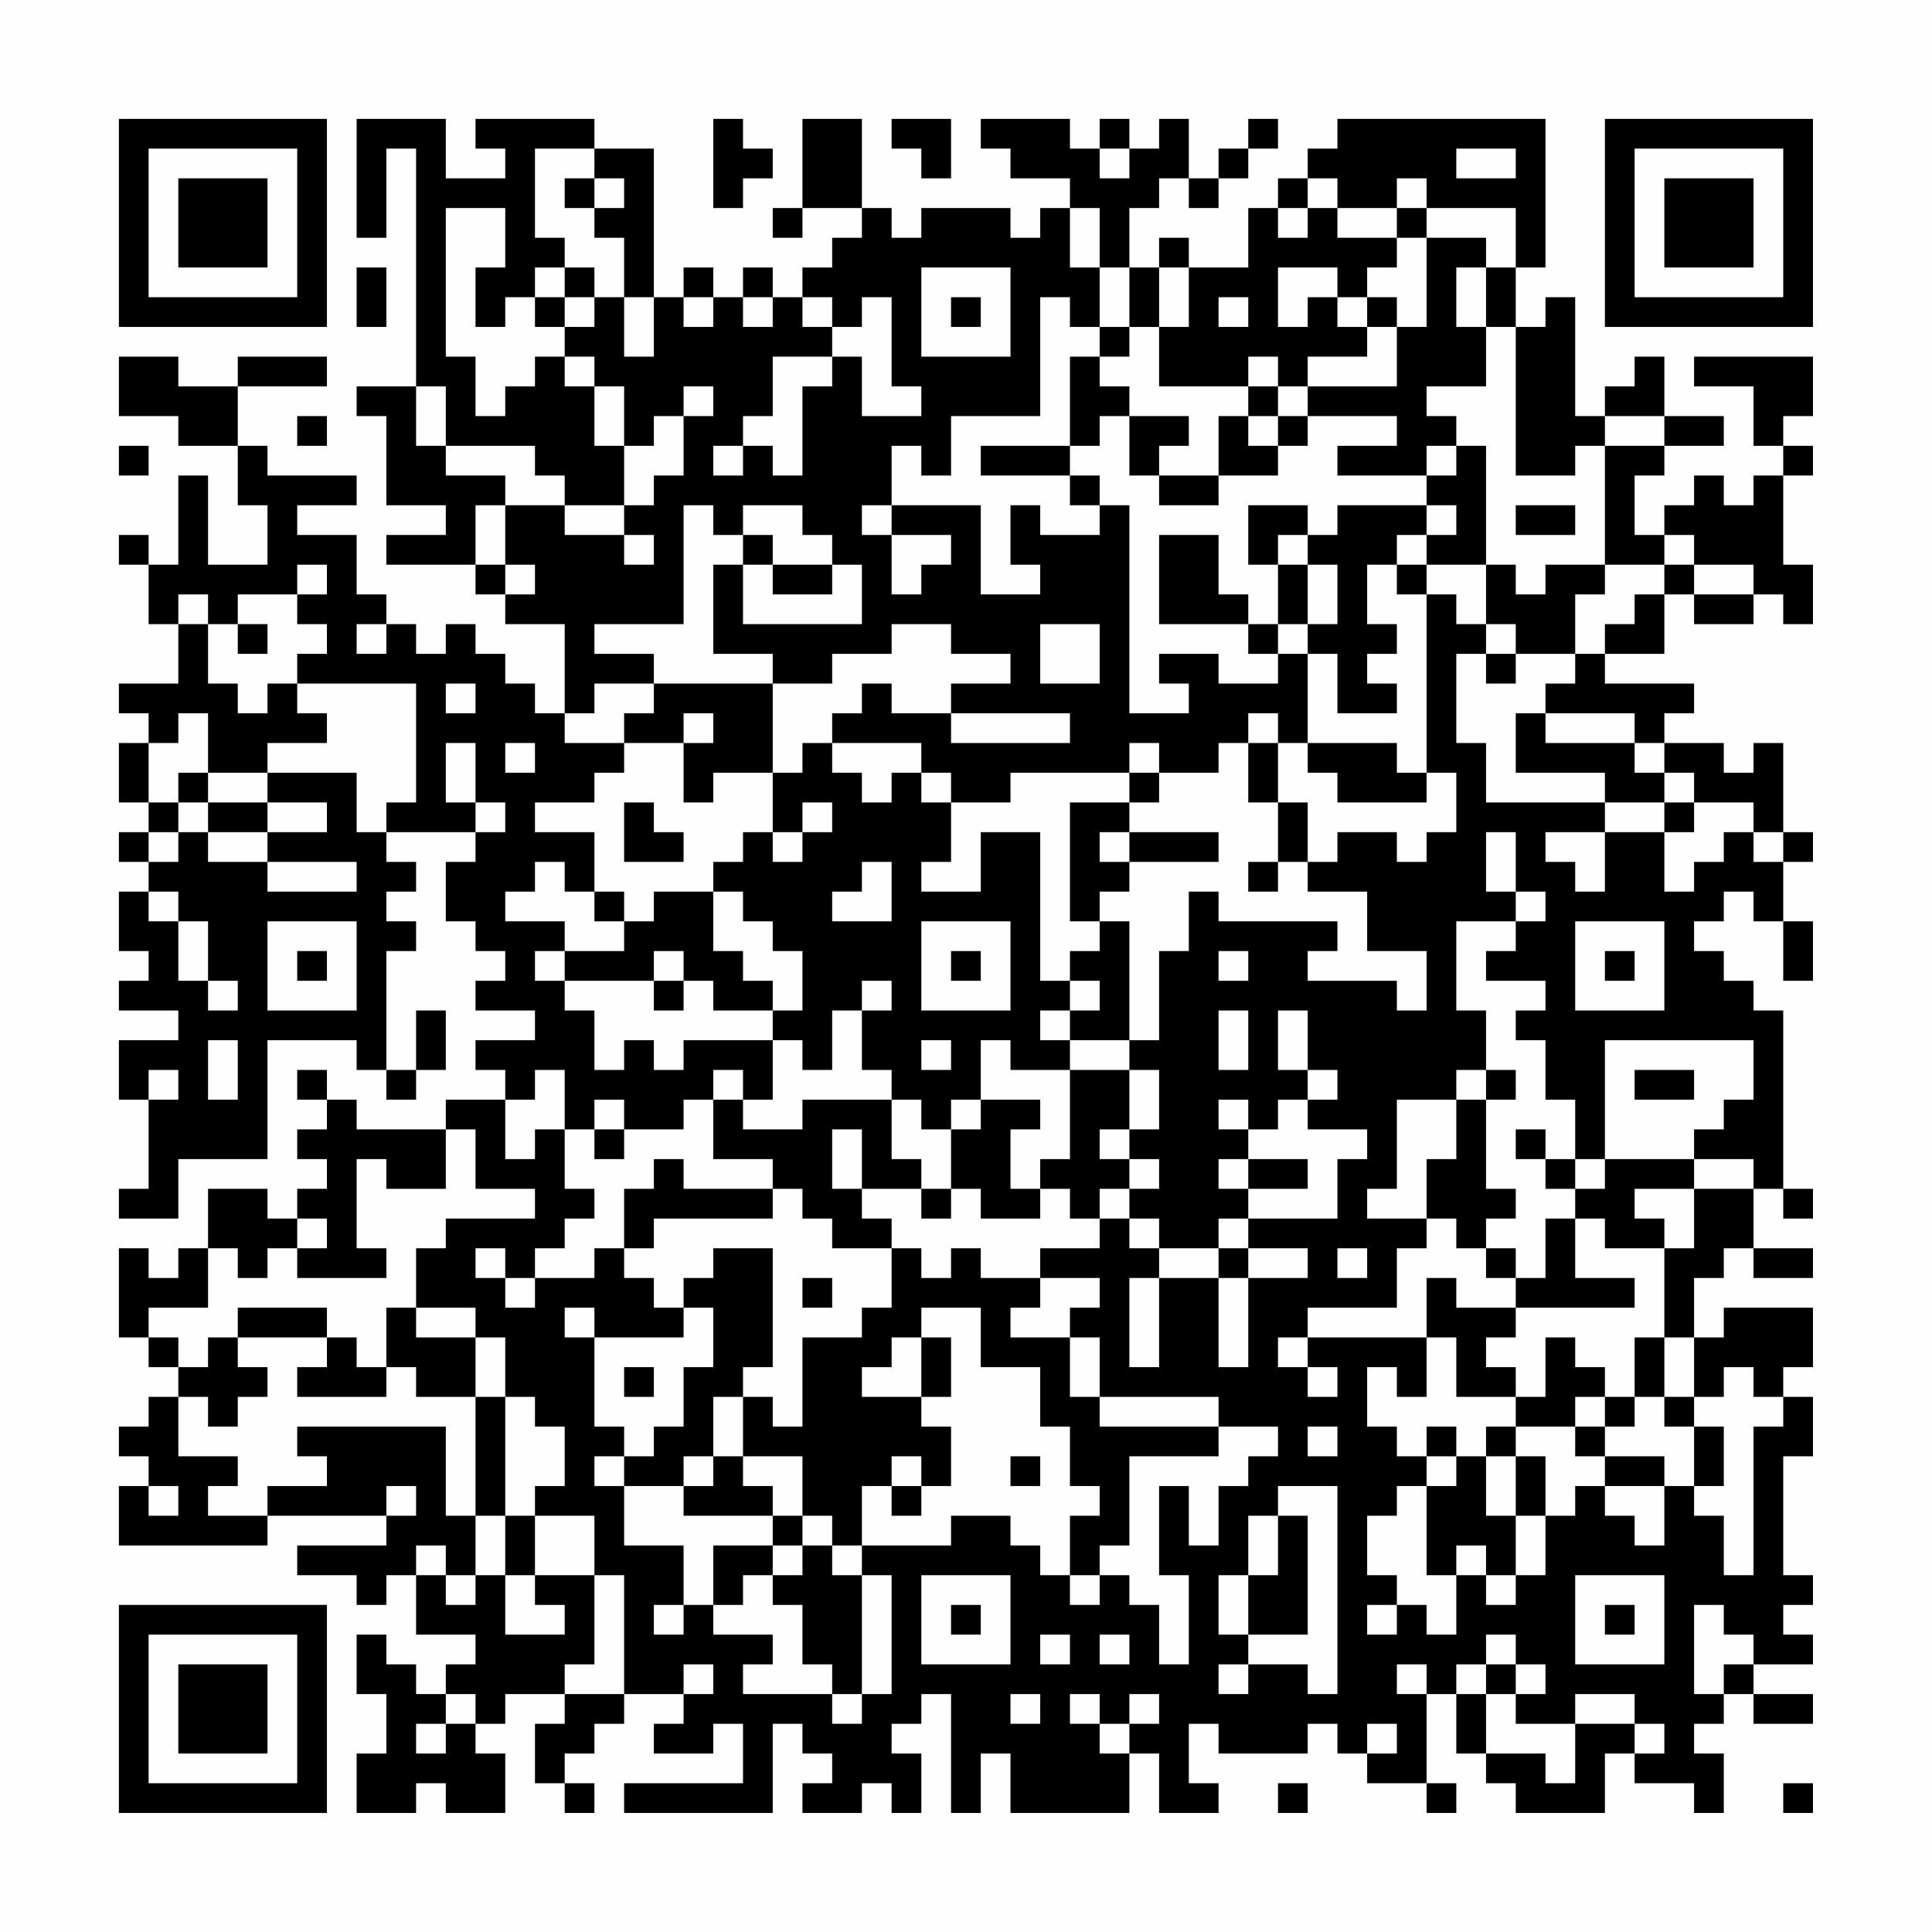<?xml version="1.0" encoding="UTF-8"?>
<svg xmlns="http://www.w3.org/2000/svg" version="1.1" width="300" height="300" viewBox="0 0 300 300"><rect x="0" y="0" width="300" height="300" fill="#fefefe"/><g transform="scale(4.615)"><g transform="translate(4,4)"><path fill-rule="evenodd" d="M8 0L8 4L9 4L9 1L10 1L10 9L8 9L8 10L9 10L9 13L11 13L11 14L9 14L9 15L12 15L12 16L13 16L13 17L15 17L15 20L14 20L14 19L13 19L13 18L12 18L12 17L11 17L11 18L10 18L10 17L9 17L9 16L8 16L8 14L6 14L6 13L8 13L8 12L5 12L5 11L4 11L4 9L7 9L7 8L4 8L4 9L2 9L2 8L0 8L0 10L2 10L2 11L4 11L4 13L5 13L5 15L3 15L3 12L2 12L2 15L1 15L1 14L0 14L0 15L1 15L1 17L2 17L2 19L0 19L0 20L1 20L1 21L0 21L0 23L1 23L1 24L0 24L0 25L1 25L1 26L0 26L0 28L1 28L1 29L0 29L0 30L2 30L2 31L0 31L0 33L1 33L1 36L0 36L0 37L2 37L2 35L5 35L5 31L8 31L8 32L9 32L9 33L10 33L10 32L11 32L11 30L10 30L10 32L9 32L9 28L10 28L10 27L9 27L9 26L10 26L10 25L9 25L9 24L12 24L12 25L11 25L11 27L12 27L12 28L13 28L13 29L12 29L12 30L14 30L14 31L12 31L12 32L13 32L13 33L11 33L11 34L8 34L8 33L7 33L7 32L6 32L6 33L7 33L7 34L6 34L6 35L7 35L7 36L6 36L6 37L5 37L5 36L3 36L3 38L2 38L2 39L1 39L1 38L0 38L0 41L1 41L1 42L2 42L2 43L1 43L1 44L0 44L0 45L1 45L1 46L0 46L0 48L5 48L5 47L9 47L9 48L6 48L6 49L8 49L8 50L9 50L9 49L10 49L10 51L12 51L12 52L11 52L11 53L10 53L10 52L9 52L9 51L8 51L8 53L9 53L9 55L8 55L8 57L10 57L10 56L11 56L11 57L13 57L13 55L12 55L12 54L13 54L13 53L15 53L15 54L14 54L14 56L15 56L15 57L16 57L16 56L15 56L15 55L16 55L16 54L17 54L17 53L19 53L19 54L18 54L18 55L20 55L20 54L21 54L21 56L17 56L17 57L22 57L22 54L23 54L23 55L24 55L24 56L23 56L23 57L25 57L25 56L26 56L26 57L27 57L27 55L26 55L26 54L27 54L27 53L28 53L28 57L29 57L29 55L30 55L30 57L34 57L34 55L35 55L35 57L37 57L37 56L36 56L36 54L37 54L37 55L40 55L40 54L41 54L41 55L42 55L42 56L44 56L44 57L45 57L45 56L44 56L44 53L45 53L45 55L46 55L46 56L47 56L47 57L50 57L50 55L51 55L51 56L53 56L53 57L54 57L54 55L53 55L53 54L54 54L54 53L55 53L55 54L57 54L57 53L55 53L55 52L57 52L57 51L56 51L56 50L57 50L57 49L56 49L56 45L57 45L57 43L56 43L56 42L57 42L57 40L54 40L54 41L53 41L53 39L54 39L54 38L55 38L55 39L57 39L57 38L55 38L55 36L56 36L56 37L57 37L57 36L56 36L56 30L55 30L55 29L54 29L54 28L53 28L53 27L54 27L54 26L55 26L55 27L56 27L56 29L57 29L57 27L56 27L56 25L57 25L57 24L56 24L56 21L55 21L55 22L54 22L54 21L52 21L52 20L53 20L53 19L50 19L50 18L52 18L52 16L53 16L53 17L55 17L55 16L56 16L56 17L57 17L57 15L56 15L56 12L57 12L57 11L56 11L56 10L57 10L57 8L53 8L53 9L55 9L55 11L56 11L56 12L55 12L55 13L54 13L54 12L53 12L53 13L52 13L52 14L51 14L51 12L52 12L52 11L54 11L54 10L52 10L52 8L51 8L51 9L50 9L50 10L49 10L49 6L48 6L48 7L47 7L47 5L48 5L48 0L41 0L41 1L40 1L40 2L39 2L39 3L38 3L38 5L36 5L36 4L35 4L35 5L34 5L34 3L35 3L35 2L36 2L36 3L37 3L37 2L38 2L38 1L39 1L39 0L38 0L38 1L37 1L37 2L36 2L36 0L35 0L35 1L34 1L34 0L33 0L33 1L32 1L32 0L29 0L29 1L30 1L30 2L32 2L32 3L31 3L31 4L30 4L30 3L27 3L27 4L26 4L26 3L25 3L25 0L23 0L23 3L22 3L22 4L23 4L23 3L25 3L25 4L24 4L24 5L23 5L23 6L22 6L22 5L21 5L21 6L20 6L20 5L19 5L19 6L18 6L18 1L16 1L16 0L12 0L12 1L13 1L13 2L11 2L11 0ZM20 0L20 3L21 3L21 2L22 2L22 1L21 1L21 0ZM26 0L26 1L27 1L27 2L28 2L28 0ZM14 1L14 4L15 4L15 5L14 5L14 6L13 6L13 7L12 7L12 5L13 5L13 3L11 3L11 8L12 8L12 10L13 10L13 9L14 9L14 8L15 8L15 9L16 9L16 11L17 11L17 13L15 13L15 12L14 12L14 11L11 11L11 9L10 9L10 11L11 11L11 12L13 12L13 13L12 13L12 15L13 15L13 16L14 16L14 15L13 15L13 13L15 13L15 14L17 14L17 15L18 15L18 14L17 14L17 13L18 13L18 12L19 12L19 10L20 10L20 9L19 9L19 10L18 10L18 11L17 11L17 9L16 9L16 8L15 8L15 7L16 7L16 6L17 6L17 8L18 8L18 6L17 6L17 4L16 4L16 3L17 3L17 2L16 2L16 1ZM33 1L33 2L34 2L34 1ZM45 1L45 2L47 2L47 1ZM15 2L15 3L16 3L16 2ZM40 2L40 3L39 3L39 4L40 4L40 3L41 3L41 4L43 4L43 5L42 5L42 6L41 6L41 5L39 5L39 7L40 7L40 6L41 6L41 7L42 7L42 8L40 8L40 9L39 9L39 8L38 8L38 9L35 9L35 7L36 7L36 5L35 5L35 7L34 7L34 5L33 5L33 3L32 3L32 5L33 5L33 7L32 7L32 6L31 6L31 10L28 10L28 12L27 12L27 11L26 11L26 13L25 13L25 14L26 14L26 16L27 16L27 15L28 15L28 14L26 14L26 13L29 13L29 16L31 16L31 15L30 15L30 13L31 13L31 14L33 14L33 13L34 13L34 20L36 20L36 19L35 19L35 18L37 18L37 19L39 19L39 18L40 18L40 21L39 21L39 20L38 20L38 21L37 21L37 22L35 22L35 21L34 21L34 22L30 22L30 23L28 23L28 22L27 22L27 21L24 21L24 20L25 20L25 19L26 19L26 20L28 20L28 21L32 21L32 20L28 20L28 19L30 19L30 18L28 18L28 17L26 17L26 18L24 18L24 19L22 19L22 18L20 18L20 15L21 15L21 17L25 17L25 15L24 15L24 14L23 14L23 13L21 13L21 14L20 14L20 13L19 13L19 17L16 17L16 18L18 18L18 19L16 19L16 20L15 20L15 21L17 21L17 22L16 22L16 23L14 23L14 24L16 24L16 26L15 26L15 25L14 25L14 26L13 26L13 27L15 27L15 28L14 28L14 29L15 29L15 30L16 30L16 32L17 32L17 31L18 31L18 32L19 32L19 31L22 31L22 33L21 33L21 32L20 32L20 33L19 33L19 34L17 34L17 33L16 33L16 34L15 34L15 32L14 32L14 33L13 33L13 35L14 35L14 34L15 34L15 36L16 36L16 37L15 37L15 38L14 38L14 39L13 39L13 38L12 38L12 39L13 39L13 40L14 40L14 39L16 39L16 38L17 38L17 39L18 39L18 40L19 40L19 41L16 41L16 40L15 40L15 41L16 41L16 44L17 44L17 45L16 45L16 46L17 46L17 48L19 48L19 50L18 50L18 51L19 51L19 50L20 50L20 51L22 51L22 52L21 52L21 53L24 53L24 54L25 54L25 53L26 53L26 49L25 49L25 48L28 48L28 47L30 47L30 48L31 48L31 49L32 49L32 50L33 50L33 49L34 49L34 50L35 50L35 52L36 52L36 49L35 49L35 46L36 46L36 48L37 48L37 46L38 46L38 45L39 45L39 44L37 44L37 43L33 43L33 41L32 41L32 40L33 40L33 39L31 39L31 38L33 38L33 37L34 37L34 38L35 38L35 39L34 39L34 42L35 42L35 39L37 39L37 42L38 42L38 39L40 39L40 38L38 38L38 37L41 37L41 35L42 35L42 34L40 34L40 33L41 33L41 32L40 32L40 30L39 30L39 32L40 32L40 33L39 33L39 34L38 34L38 33L37 33L37 34L38 34L38 35L37 35L37 36L38 36L38 37L37 37L37 38L35 38L35 37L34 37L34 36L35 36L35 35L34 35L34 34L35 34L35 32L34 32L34 31L35 31L35 28L36 28L36 26L37 26L37 27L41 27L41 28L40 28L40 29L43 29L43 30L44 30L44 28L42 28L42 26L40 26L40 25L41 25L41 24L43 24L43 25L44 25L44 24L45 24L45 22L44 22L44 16L45 16L45 17L46 17L46 18L45 18L45 21L46 21L46 23L50 23L50 24L48 24L48 25L49 25L49 26L50 26L50 24L52 24L52 26L53 26L53 25L54 25L54 24L55 24L55 25L56 25L56 24L55 24L55 23L53 23L53 22L52 22L52 21L51 21L51 20L48 20L48 19L49 19L49 18L50 18L50 17L51 17L51 16L52 16L52 15L53 15L53 16L55 16L55 15L53 15L53 14L52 14L52 15L50 15L50 11L52 11L52 10L50 10L50 11L49 11L49 12L47 12L47 7L46 7L46 5L47 5L47 3L44 3L44 2L43 2L43 3L41 3L41 2ZM43 3L43 4L44 4L44 7L43 7L43 6L42 6L42 7L43 7L43 9L40 9L40 10L39 10L39 9L38 9L38 10L37 10L37 12L35 12L35 11L36 11L36 10L34 10L34 9L33 9L33 8L34 8L34 7L33 7L33 8L32 8L32 11L29 11L29 12L32 12L32 13L33 13L33 12L32 12L32 11L33 11L33 10L34 10L34 12L35 12L35 13L37 13L37 12L39 12L39 11L40 11L40 10L43 10L43 11L41 11L41 12L44 12L44 13L41 13L41 14L40 14L40 13L38 13L38 15L39 15L39 17L38 17L38 16L37 16L37 14L35 14L35 17L38 17L38 18L39 18L39 17L40 17L40 18L41 18L41 20L43 20L43 19L42 19L42 18L43 18L43 17L42 17L42 15L43 15L43 16L44 16L44 15L46 15L46 17L47 17L47 18L46 18L46 19L47 19L47 18L49 18L49 16L50 16L50 15L48 15L48 16L47 16L47 15L46 15L46 11L45 11L45 10L44 10L44 9L46 9L46 7L45 7L45 5L46 5L46 4L44 4L44 3ZM8 5L8 7L9 7L9 5ZM15 5L15 6L14 6L14 7L15 7L15 6L16 6L16 5ZM27 5L27 8L30 8L30 5ZM19 6L19 7L20 7L20 6ZM21 6L21 7L22 7L22 6ZM23 6L23 7L24 7L24 8L22 8L22 10L21 10L21 11L20 11L20 12L21 12L21 11L22 11L22 12L23 12L23 9L24 9L24 8L25 8L25 10L27 10L27 9L26 9L26 6L25 6L25 7L24 7L24 6ZM28 6L28 7L29 7L29 6ZM37 6L37 7L38 7L38 6ZM6 10L6 11L7 11L7 10ZM38 10L38 11L39 11L39 10ZM0 11L0 12L1 12L1 11ZM44 11L44 12L45 12L45 11ZM44 13L44 14L43 14L43 15L44 15L44 14L45 14L45 13ZM47 13L47 14L49 14L49 13ZM21 14L21 15L22 15L22 16L24 16L24 15L22 15L22 14ZM39 14L39 15L40 15L40 17L41 17L41 15L40 15L40 14ZM6 15L6 16L4 16L4 17L3 17L3 16L2 16L2 17L3 17L3 19L4 19L4 20L5 20L5 19L6 19L6 20L7 20L7 21L5 21L5 22L3 22L3 20L2 20L2 21L1 21L1 23L2 23L2 24L1 24L1 25L2 25L2 24L3 24L3 25L5 25L5 26L8 26L8 25L5 25L5 24L7 24L7 23L5 23L5 22L8 22L8 24L9 24L9 23L10 23L10 19L6 19L6 18L7 18L7 17L6 17L6 16L7 16L7 15ZM4 17L4 18L5 18L5 17ZM8 17L8 18L9 18L9 17ZM31 17L31 19L33 19L33 17ZM11 19L11 20L12 20L12 19ZM18 19L18 20L17 20L17 21L19 21L19 23L20 23L20 22L22 22L22 24L21 24L21 25L20 25L20 26L18 26L18 27L17 27L17 26L16 26L16 27L17 27L17 28L15 28L15 29L18 29L18 30L19 30L19 29L20 29L20 30L22 30L22 31L23 31L23 32L24 32L24 30L25 30L25 32L26 32L26 33L23 33L23 34L21 34L21 33L20 33L20 35L22 35L22 36L19 36L19 35L18 35L18 36L17 36L17 38L18 38L18 37L22 37L22 36L23 36L23 37L24 37L24 38L26 38L26 40L25 40L25 41L23 41L23 44L22 44L22 43L21 43L21 42L22 42L22 38L20 38L20 39L19 39L19 40L20 40L20 42L19 42L19 44L18 44L18 45L17 45L17 46L19 46L19 47L22 47L22 48L20 48L20 50L21 50L21 49L22 49L22 50L23 50L23 52L24 52L24 53L25 53L25 49L24 49L24 48L25 48L25 46L26 46L26 47L27 47L27 46L28 46L28 44L27 44L27 43L28 43L28 41L27 41L27 40L29 40L29 42L31 42L31 44L32 44L32 46L33 46L33 47L32 47L32 49L33 49L33 48L34 48L34 45L37 45L37 44L33 44L33 43L32 43L32 41L30 41L30 40L31 40L31 39L29 39L29 38L28 38L28 39L27 39L27 38L26 38L26 37L25 37L25 36L27 36L27 37L28 37L28 36L29 36L29 37L31 37L31 36L32 36L32 37L33 37L33 36L34 36L34 35L33 35L33 34L34 34L34 32L32 32L32 31L34 31L34 27L33 27L33 26L34 26L34 25L37 25L37 24L34 24L34 23L35 23L35 22L34 22L34 23L32 23L32 27L33 27L33 28L32 28L32 29L31 29L31 24L29 24L29 26L27 26L27 25L28 25L28 23L27 23L27 22L26 22L26 23L25 23L25 22L24 22L24 21L23 21L23 22L22 22L22 19ZM19 20L19 21L20 21L20 20ZM47 20L47 22L50 22L50 23L52 23L52 24L53 24L53 23L52 23L52 22L51 22L51 21L48 21L48 20ZM11 21L11 23L12 23L12 24L13 24L13 23L12 23L12 21ZM13 21L13 22L14 22L14 21ZM38 21L38 23L39 23L39 25L38 25L38 26L39 26L39 25L40 25L40 23L39 23L39 21ZM40 21L40 22L41 22L41 23L44 23L44 22L43 22L43 21ZM2 22L2 23L3 23L3 24L5 24L5 23L3 23L3 22ZM17 23L17 25L19 25L19 24L18 24L18 23ZM23 23L23 24L22 24L22 25L23 25L23 24L24 24L24 23ZM33 24L33 25L34 25L34 24ZM46 24L46 26L47 26L47 27L45 27L45 30L46 30L46 32L45 32L45 33L43 33L43 36L42 36L42 37L44 37L44 38L43 38L43 40L40 40L40 41L39 41L39 42L40 42L40 43L41 43L41 42L40 42L40 41L44 41L44 43L43 43L43 42L42 42L42 44L43 44L43 45L44 45L44 46L43 46L43 47L42 47L42 49L43 49L43 50L42 50L42 51L43 51L43 50L44 50L44 51L45 51L45 49L46 49L46 50L47 50L47 49L48 49L48 47L49 47L49 46L50 46L50 47L51 47L51 48L52 48L52 46L53 46L53 47L54 47L54 49L55 49L55 44L56 44L56 43L55 43L55 42L54 42L54 43L53 43L53 41L52 41L52 38L53 38L53 36L55 36L55 35L53 35L53 34L54 34L54 33L55 33L55 31L50 31L50 35L49 35L49 33L48 33L48 31L47 31L47 30L48 30L48 29L46 29L46 28L47 28L47 27L48 27L48 26L47 26L47 24ZM25 25L25 26L24 26L24 27L26 27L26 25ZM1 26L1 27L2 27L2 29L3 29L3 30L4 30L4 29L3 29L3 27L2 27L2 26ZM20 26L20 28L21 28L21 29L22 29L22 30L23 30L23 28L22 28L22 27L21 27L21 26ZM5 27L5 30L8 30L8 27ZM27 27L27 30L30 30L30 27ZM49 27L49 30L52 30L52 27ZM6 28L6 29L7 29L7 28ZM18 28L18 29L19 29L19 28ZM28 28L28 29L29 29L29 28ZM37 28L37 29L38 29L38 28ZM50 28L50 29L51 29L51 28ZM25 29L25 30L26 30L26 29ZM32 29L32 30L31 30L31 31L32 31L32 30L33 30L33 29ZM37 30L37 32L38 32L38 30ZM3 31L3 33L4 33L4 31ZM27 31L27 32L28 32L28 31ZM29 31L29 33L28 33L28 34L27 34L27 33L26 33L26 35L27 35L27 36L28 36L28 34L29 34L29 33L31 33L31 34L30 34L30 36L31 36L31 35L32 35L32 32L30 32L30 31ZM1 32L1 33L2 33L2 32ZM46 32L46 33L45 33L45 35L44 35L44 37L45 37L45 38L46 38L46 39L47 39L47 40L45 40L45 39L44 39L44 41L45 41L45 43L47 43L47 44L46 44L46 45L45 45L45 44L44 44L44 45L45 45L45 46L44 46L44 49L45 49L45 48L46 48L46 49L47 49L47 47L48 47L48 45L47 45L47 44L49 44L49 45L50 45L50 46L52 46L52 45L50 45L50 44L51 44L51 43L52 43L52 44L53 44L53 46L54 46L54 44L53 44L53 43L52 43L52 41L51 41L51 43L50 43L50 42L49 42L49 41L48 41L48 43L47 43L47 42L46 42L46 41L47 41L47 40L51 40L51 39L49 39L49 37L50 37L50 38L52 38L52 37L51 37L51 36L53 36L53 35L50 35L50 36L49 36L49 35L48 35L48 34L47 34L47 35L48 35L48 36L49 36L49 37L48 37L48 39L47 39L47 38L46 38L46 37L47 37L47 36L46 36L46 33L47 33L47 32ZM51 32L51 33L53 33L53 32ZM11 34L11 36L9 36L9 35L8 35L8 38L9 38L9 39L6 39L6 38L7 38L7 37L6 37L6 38L5 38L5 39L4 39L4 38L3 38L3 40L1 40L1 41L2 41L2 42L3 42L3 41L4 41L4 42L5 42L5 43L4 43L4 44L3 44L3 43L2 43L2 45L4 45L4 46L3 46L3 47L5 47L5 46L7 46L7 45L6 45L6 44L11 44L11 47L12 47L12 49L11 49L11 48L10 48L10 49L11 49L11 50L12 50L12 49L13 49L13 51L15 51L15 50L14 50L14 49L16 49L16 52L15 52L15 53L17 53L17 49L16 49L16 47L14 47L14 46L15 46L15 44L14 44L14 43L13 43L13 41L12 41L12 40L10 40L10 38L11 38L11 37L14 37L14 36L12 36L12 34ZM16 34L16 35L17 35L17 34ZM24 34L24 36L25 36L25 34ZM38 35L38 36L40 36L40 35ZM37 38L37 39L38 39L38 38ZM41 38L41 39L42 39L42 38ZM23 39L23 40L24 40L24 39ZM4 40L4 41L7 41L7 42L6 42L6 43L9 43L9 42L10 42L10 43L12 43L12 47L13 47L13 49L14 49L14 47L13 47L13 43L12 43L12 41L10 41L10 40L9 40L9 42L8 42L8 41L7 41L7 40ZM26 41L26 42L25 42L25 43L27 43L27 41ZM17 42L17 43L18 43L18 42ZM20 43L20 45L19 45L19 46L20 46L20 45L21 45L21 46L22 46L22 47L23 47L23 48L22 48L22 49L23 49L23 48L24 48L24 47L23 47L23 45L21 45L21 43ZM49 43L49 44L50 44L50 43ZM40 44L40 45L41 45L41 44ZM26 45L26 46L27 46L27 45ZM30 45L30 46L31 46L31 45ZM46 45L46 47L47 47L47 45ZM1 46L1 47L2 47L2 46ZM9 46L9 47L10 47L10 46ZM39 46L39 47L38 47L38 49L37 49L37 51L38 51L38 52L37 52L37 53L38 53L38 52L40 52L40 53L41 53L41 46ZM39 47L39 49L38 49L38 51L40 51L40 47ZM27 49L27 52L30 52L30 49ZM49 49L49 52L52 52L52 49ZM28 50L28 51L29 51L29 50ZM50 50L50 51L51 51L51 50ZM53 50L53 53L54 53L54 52L55 52L55 51L54 51L54 50ZM31 51L31 52L32 52L32 51ZM33 51L33 52L34 52L34 51ZM46 51L46 52L45 52L45 53L46 53L46 55L48 55L48 56L49 56L49 54L51 54L51 55L52 55L52 54L51 54L51 53L49 53L49 54L47 54L47 53L48 53L48 52L47 52L47 51ZM19 52L19 53L20 53L20 52ZM43 52L43 53L44 53L44 52ZM46 52L46 53L47 53L47 52ZM11 53L11 54L10 54L10 55L11 55L11 54L12 54L12 53ZM30 53L30 54L31 54L31 53ZM32 53L32 54L33 54L33 55L34 55L34 54L35 54L35 53L34 53L34 54L33 54L33 53ZM42 54L42 55L43 55L43 54ZM39 56L39 57L40 57L40 56ZM56 56L56 57L57 57L57 56ZM0 0L0 7L7 7L7 0ZM1 1L1 6L6 6L6 1ZM2 2L2 5L5 5L5 2ZM50 0L50 7L57 7L57 0ZM51 1L51 6L56 6L56 1ZM52 2L52 5L55 5L55 2ZM0 50L0 57L7 57L7 50ZM1 51L1 56L6 56L6 51ZM2 52L2 55L5 55L5 52Z" fill="#000000"/></g></g></svg>
